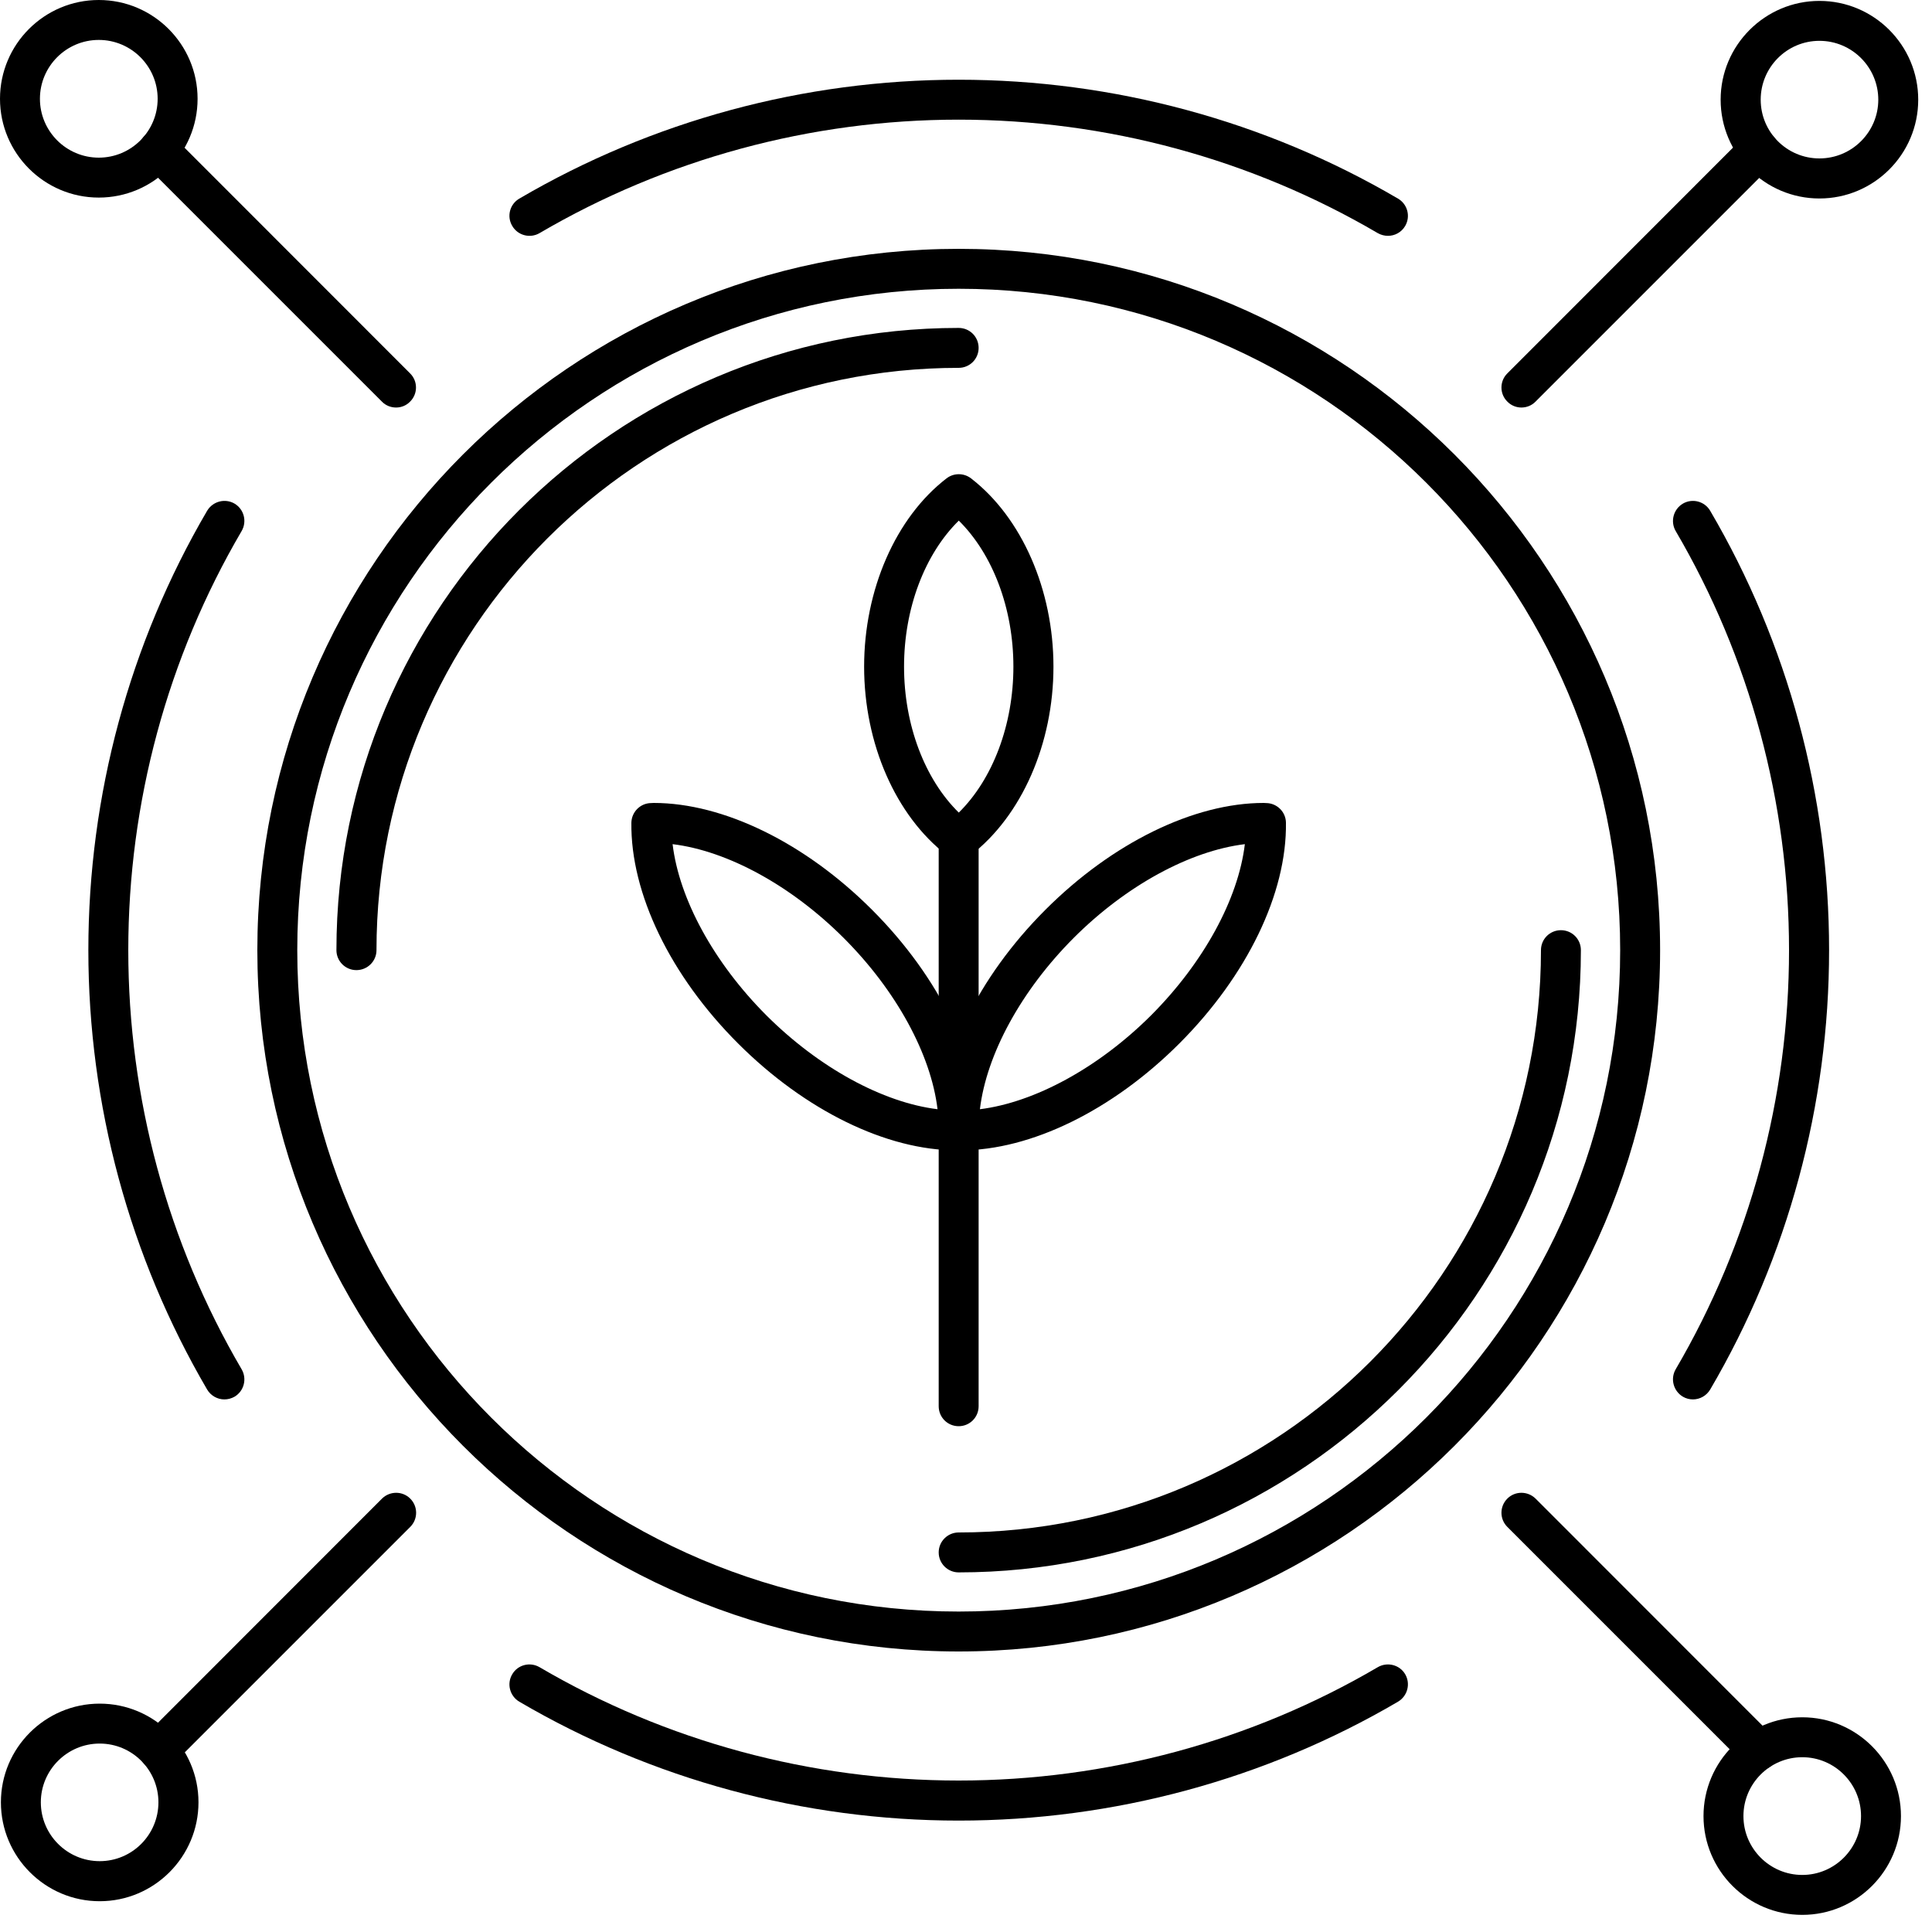 <svg width="15" height="15" viewBox="0 0 15 15" fill="none" xmlns="http://www.w3.org/2000/svg">
<path fill-rule="evenodd" clip-rule="evenodd" d="M7.443 11.073C7.357 11.073 7.288 11.004 7.288 10.918V6.515C7.288 6.429 7.357 6.359 7.443 6.359C7.529 6.359 7.598 6.429 7.598 6.515V10.918C7.598 11.004 7.529 11.073 7.443 11.073Z" fill="black"/>
<path fill-rule="evenodd" clip-rule="evenodd" d="M7.426 8.931C6.883 8.931 6.25 8.621 5.731 8.102C5.204 7.576 4.895 6.935 4.902 6.387C4.904 6.304 4.971 6.236 5.055 6.235L5.075 6.234C5.618 6.234 6.251 6.544 6.77 7.063C7.297 7.59 7.607 8.231 7.599 8.778C7.598 8.862 7.53 8.93 7.446 8.931L7.426 8.931V8.931ZM5.222 6.554C5.273 6.98 5.542 7.474 5.95 7.883C6.358 8.29 6.854 8.56 7.279 8.612C7.228 8.186 6.959 7.691 6.551 7.283C6.143 6.875 5.648 6.606 5.222 6.554Z" fill="black"/>
<path fill-rule="evenodd" clip-rule="evenodd" d="M7.461 8.931L7.441 8.931C7.357 8.93 7.289 8.862 7.288 8.778C7.28 8.231 7.59 7.59 8.117 7.063C8.636 6.544 9.269 6.234 9.812 6.234L9.831 6.235C9.915 6.236 9.983 6.304 9.984 6.387C9.992 6.935 9.682 7.576 9.156 8.102C8.637 8.621 8.003 8.931 7.461 8.931H7.461ZM9.665 6.554C9.239 6.606 8.743 6.875 8.336 7.282C7.928 7.691 7.659 8.186 7.608 8.612C8.033 8.559 8.529 8.29 8.937 7.883C9.345 7.474 9.614 6.98 9.665 6.554Z" fill="black"/>
<path fill-rule="evenodd" clip-rule="evenodd" d="M7.444 6.67C7.41 6.67 7.377 6.659 7.349 6.638C6.954 6.333 6.709 5.773 6.709 5.176C6.709 4.579 6.954 4.018 7.349 3.714C7.405 3.671 7.483 3.671 7.539 3.714C7.933 4.018 8.179 4.579 8.179 5.176C8.179 5.773 7.933 6.333 7.539 6.638C7.511 6.659 7.477 6.67 7.444 6.67ZM7.444 4.042C7.179 4.303 7.019 4.724 7.019 5.176C7.019 5.627 7.179 6.049 7.444 6.309C7.708 6.049 7.868 5.627 7.868 5.176C7.868 4.724 7.708 4.303 7.444 4.042Z" fill="black"/>
<path fill-rule="evenodd" clip-rule="evenodd" d="M7.443 12.208C7.358 12.208 7.288 12.139 7.288 12.053C7.288 11.967 7.358 11.898 7.443 11.898C9.936 11.898 11.964 9.87 11.964 7.377C11.964 7.291 12.033 7.222 12.119 7.222C12.205 7.222 12.274 7.291 12.274 7.377C12.274 10.041 10.107 12.208 7.443 12.208ZM2.767 7.532C2.682 7.532 2.612 7.463 2.612 7.377C2.612 4.713 4.78 2.546 7.443 2.546C7.529 2.546 7.598 2.615 7.598 2.701C7.598 2.787 7.529 2.856 7.443 2.856C4.95 2.856 2.923 4.884 2.923 7.377C2.923 7.463 2.853 7.532 2.767 7.532Z" fill="black"/>
<path fill-rule="evenodd" clip-rule="evenodd" d="M7.443 12.822C4.441 12.822 1.998 10.379 1.998 7.377C1.998 4.374 4.441 1.932 7.443 1.932C10.446 1.932 12.889 4.374 12.889 7.377C12.889 10.38 10.446 12.822 7.443 12.822ZM7.443 2.242C4.612 2.242 2.308 4.545 2.308 7.377C2.308 10.209 4.612 12.512 7.443 12.512C10.275 12.512 12.579 10.209 12.579 7.377C12.579 4.545 10.275 2.242 7.443 2.242Z" fill="black"/>
<path fill-rule="evenodd" clip-rule="evenodd" d="M3.075 3.164C3.035 3.164 2.995 3.149 2.965 3.118L1.122 1.275C1.061 1.214 1.061 1.116 1.122 1.055C1.182 0.995 1.28 0.995 1.341 1.055L3.184 2.899C3.245 2.959 3.245 3.058 3.184 3.118C3.154 3.149 3.115 3.164 3.075 3.164Z" fill="black"/>
<path fill-rule="evenodd" clip-rule="evenodd" d="M11.812 3.164C11.773 3.164 11.733 3.149 11.703 3.118C11.642 3.058 11.642 2.959 11.703 2.899L13.546 1.055C13.607 0.995 13.705 0.995 13.765 1.055C13.826 1.116 13.826 1.214 13.765 1.275L11.922 3.118C11.892 3.149 11.852 3.164 11.812 3.164Z" fill="black"/>
<path fill-rule="evenodd" clip-rule="evenodd" d="M13.656 13.744C13.616 13.744 13.576 13.729 13.546 13.698L11.703 11.855C11.642 11.794 11.642 11.696 11.703 11.635C11.763 11.575 11.861 11.575 11.922 11.635L13.765 13.479C13.826 13.539 13.826 13.638 13.765 13.698C13.735 13.729 13.696 13.744 13.656 13.744H13.656Z" fill="black"/>
<path fill-rule="evenodd" clip-rule="evenodd" d="M1.232 13.744C1.193 13.744 1.153 13.729 1.123 13.698C1.062 13.638 1.062 13.54 1.123 13.479L2.966 11.635C3.027 11.575 3.125 11.575 3.185 11.635C3.246 11.696 3.246 11.794 3.185 11.855L1.342 13.698C1.312 13.729 1.272 13.744 1.232 13.744Z" fill="black"/>
<path fill-rule="evenodd" clip-rule="evenodd" d="M0.767 1.534C0.344 1.534 0 1.19 0 0.767C0 0.344 0.344 0 0.767 0C1.19 0 1.534 0.344 1.534 0.767C1.534 1.19 1.19 1.534 0.767 1.534ZM0.767 0.31C0.515 0.31 0.31 0.515 0.31 0.767C0.31 1.019 0.515 1.224 0.767 1.224C1.019 1.224 1.224 1.019 1.224 0.767C1.224 0.515 1.019 0.31 0.767 0.31Z" fill="black"/>
<path fill-rule="evenodd" clip-rule="evenodd" d="M14.126 1.541C13.703 1.541 13.359 1.197 13.359 0.774C13.359 0.351 13.704 0.007 14.126 0.007C14.549 0.007 14.893 0.351 14.893 0.774C14.893 1.197 14.549 1.541 14.126 1.541ZM14.126 0.317C13.874 0.317 13.67 0.522 13.67 0.774C13.67 1.026 13.874 1.23 14.126 1.23C14.378 1.23 14.583 1.025 14.583 0.774C14.583 0.522 14.378 0.317 14.126 0.317V0.317Z" fill="black"/>
<path fill-rule="evenodd" clip-rule="evenodd" d="M13.993 14.867C13.57 14.867 13.226 14.523 13.226 14.1C13.226 13.677 13.57 13.333 13.993 13.333C14.415 13.333 14.759 13.677 14.759 14.1C14.759 14.523 14.415 14.867 13.993 14.867ZM13.993 13.643C13.741 13.643 13.536 13.848 13.536 14.1C13.536 14.352 13.741 14.557 13.993 14.557C14.244 14.557 14.449 14.352 14.449 14.1C14.449 13.848 14.244 13.643 13.993 13.643Z" fill="black"/>
<path fill-rule="evenodd" clip-rule="evenodd" d="M0.774 14.761C0.351 14.761 0.007 14.416 0.007 13.993C0.007 13.571 0.351 13.227 0.774 13.227C1.197 13.227 1.541 13.571 1.541 13.993C1.541 14.416 1.197 14.761 0.774 14.761ZM0.774 13.537C0.522 13.537 0.317 13.742 0.317 13.993C0.317 14.245 0.522 14.45 0.774 14.45C1.026 14.45 1.23 14.245 1.23 13.993C1.23 13.742 1.026 13.537 0.774 13.537Z" fill="black"/>
<path fill-rule="evenodd" clip-rule="evenodd" d="M7.443 14.135C6.242 14.135 5.063 13.816 4.032 13.212C3.958 13.168 3.933 13.073 3.977 12.999C4.02 12.925 4.115 12.901 4.189 12.944C5.172 13.52 6.297 13.824 7.443 13.824C8.589 13.824 9.715 13.52 10.697 12.944C10.771 12.901 10.867 12.925 10.91 12.999C10.953 13.073 10.928 13.168 10.854 13.212C9.824 13.816 8.645 14.135 7.443 14.135H7.443ZM13.144 10.865C13.117 10.865 13.09 10.858 13.066 10.844C12.992 10.8 12.967 10.705 13.01 10.631C13.586 9.648 13.89 8.523 13.89 7.377C13.89 6.231 13.586 5.105 13.01 4.123C12.967 4.049 12.992 3.954 13.066 3.91C13.14 3.867 13.235 3.892 13.278 3.966C13.882 4.996 14.201 6.176 14.201 7.377C14.201 8.578 13.882 9.758 13.278 10.788C13.249 10.837 13.197 10.865 13.144 10.865L13.144 10.865ZM1.742 10.865C1.689 10.865 1.637 10.837 1.608 10.788C1.005 9.757 0.686 8.578 0.686 7.377C0.686 6.176 1.005 4.996 1.608 3.966C1.652 3.892 1.747 3.867 1.821 3.91C1.895 3.954 1.919 4.049 1.876 4.123C1.3 5.106 0.996 6.231 0.996 7.377C0.996 8.523 1.3 9.648 1.876 10.631C1.919 10.705 1.895 10.8 1.821 10.844C1.796 10.858 1.769 10.865 1.742 10.865ZM10.776 1.831C10.749 1.831 10.722 1.824 10.697 1.81C9.715 1.234 8.589 0.929 7.443 0.929C6.297 0.929 5.172 1.234 4.189 1.81C4.115 1.853 4.02 1.828 3.977 1.754C3.933 1.68 3.958 1.585 4.032 1.542C5.063 0.938 6.242 0.619 7.443 0.619C8.644 0.619 9.824 0.938 10.854 1.542C10.928 1.585 10.953 1.68 10.91 1.754C10.881 1.804 10.829 1.831 10.776 1.831Z" fill="black"/>
</svg>
